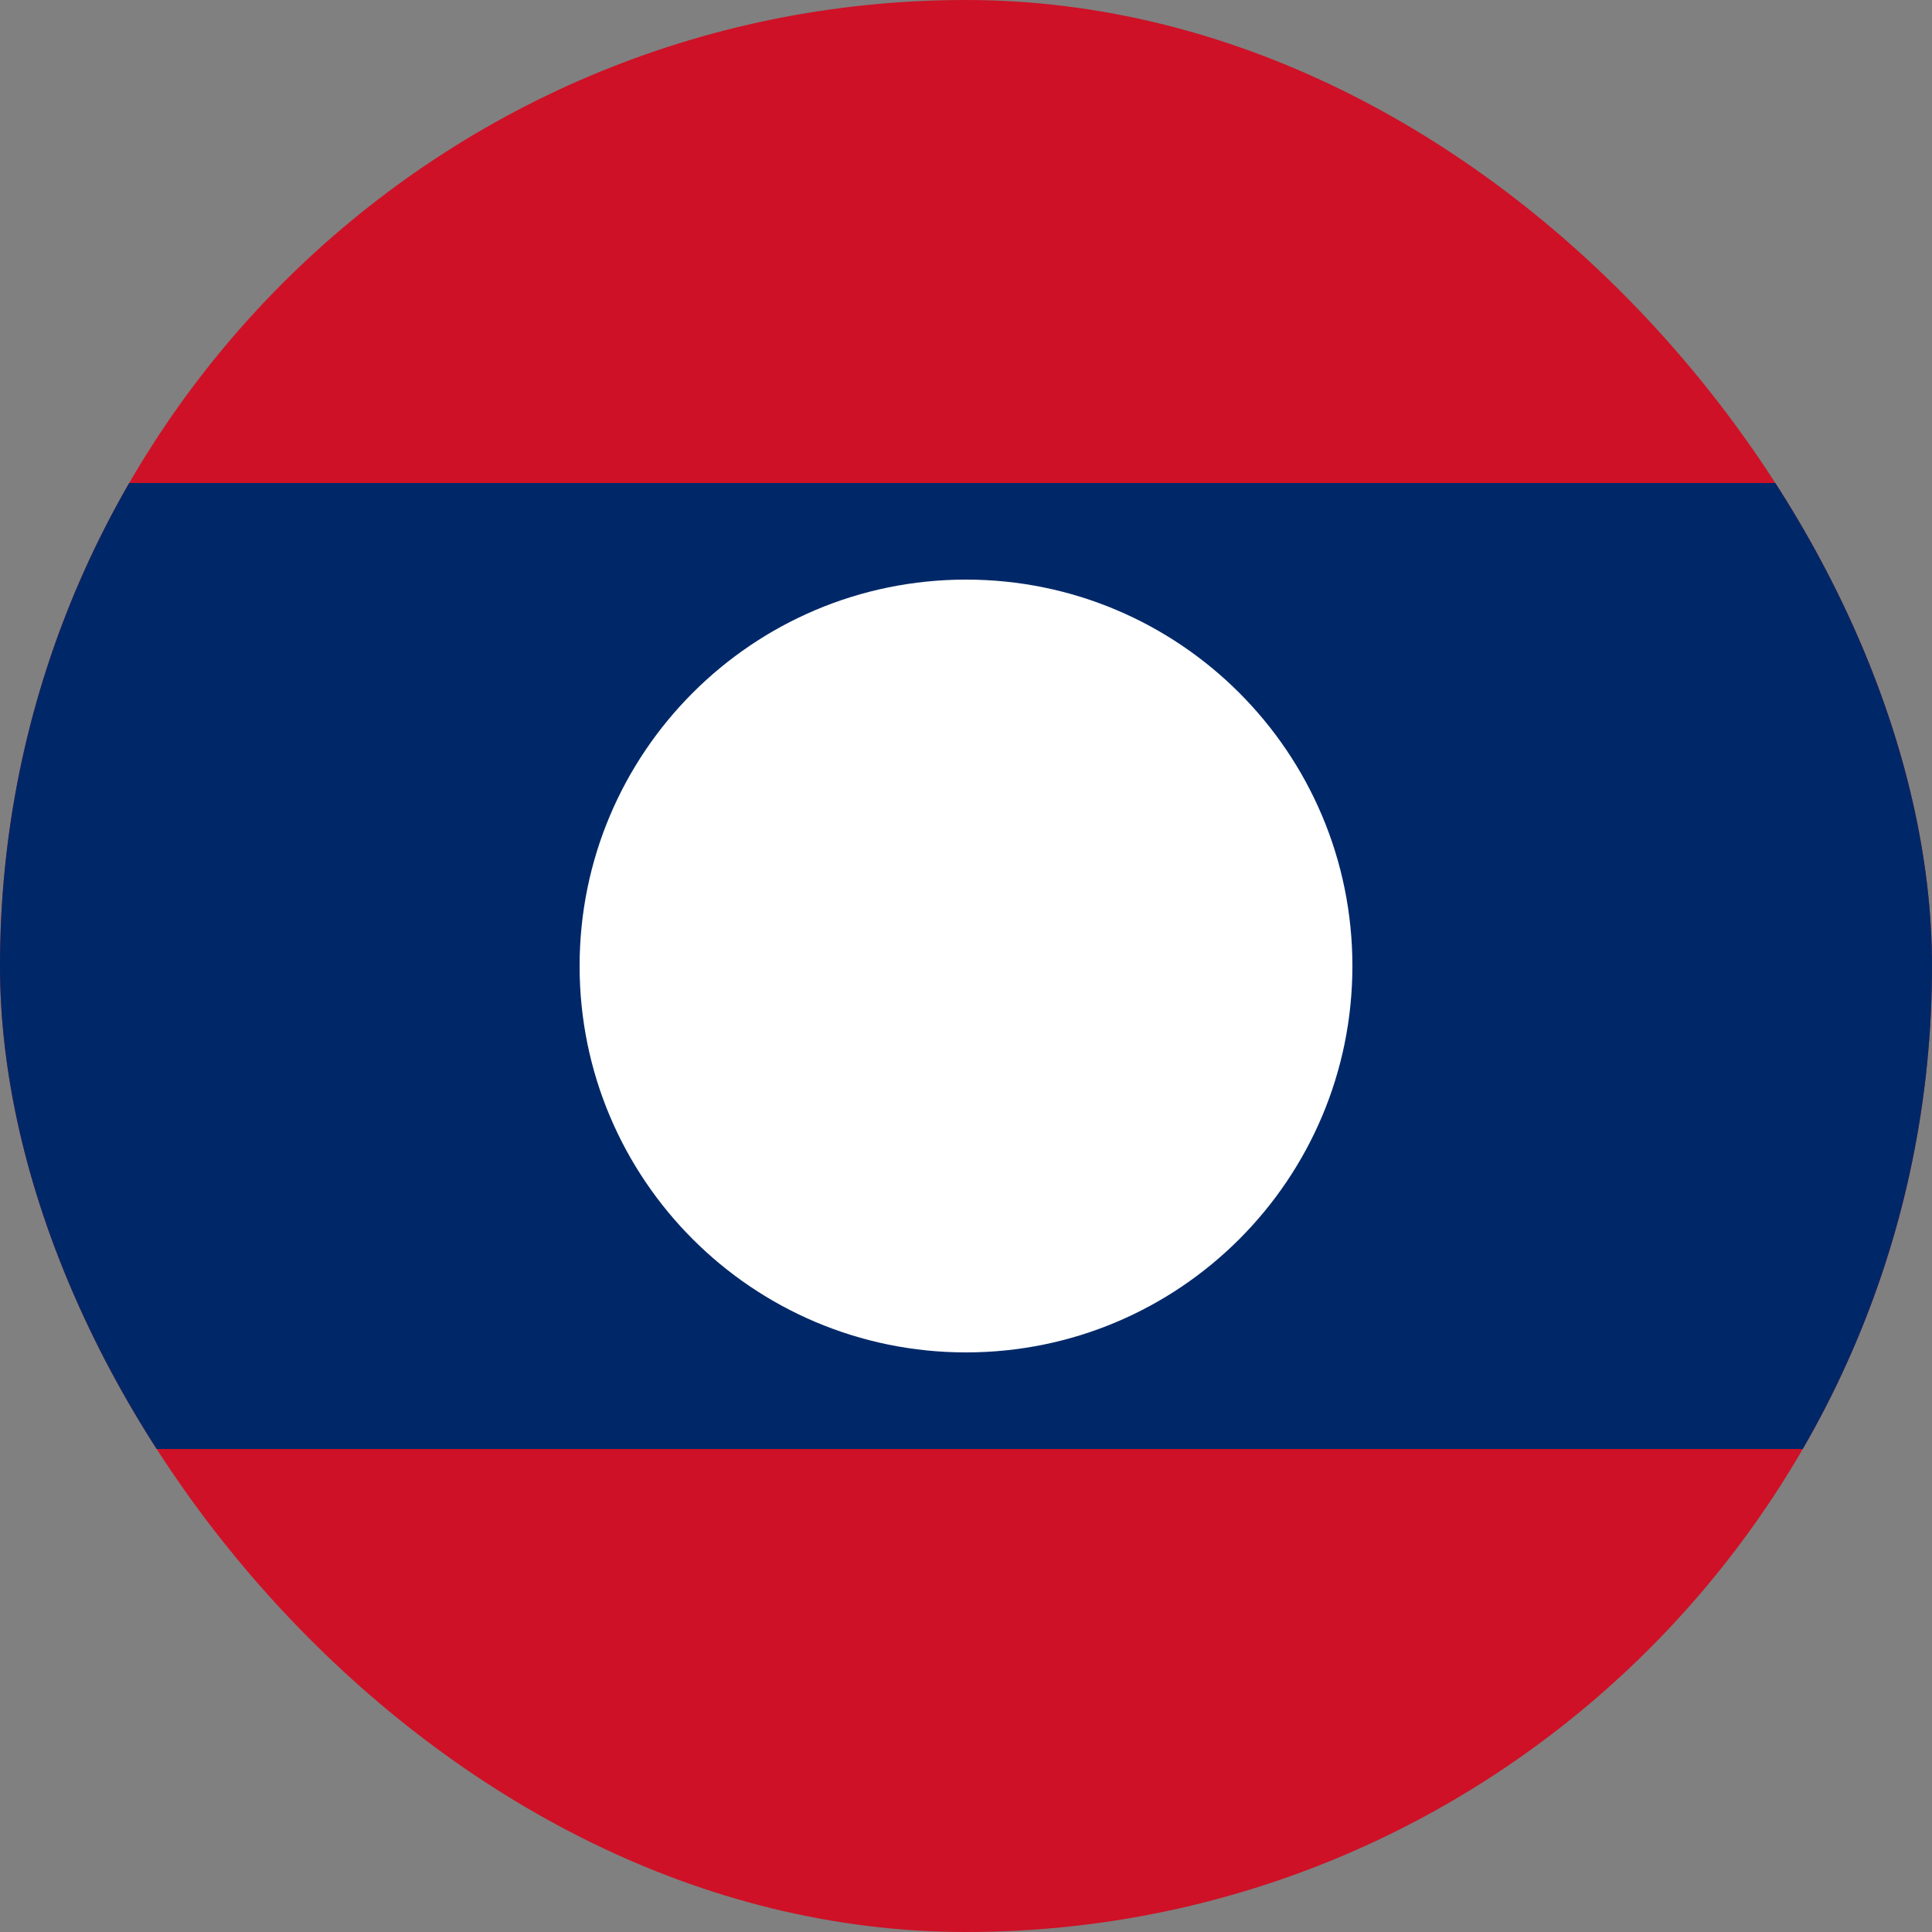 <svg width="40" height="40" viewBox="0 0 40 40" fill="none" xmlns="http://www.w3.org/2000/svg">
<rect x="0" y="0" width="40" height="40" fill="#808080" stroke="none"/>
<g clip-path="url(#clip0_1_5326)">
<path d="M-10 0H50V40H-10V0Z" fill="#CE1126"/>
<path d="M-10 10H50V30H-10V10Z" fill="#002868"/>
<path d="M20 28C24.418 28 28 24.418 28 20C28 15.582 24.418 12 20 12C15.582 12 12 15.582 12 20C12 24.418 15.582 28 20 28Z" fill="white"/>
</g>
<defs>
<clipPath id="clip0_1_5326">
<rect width="40" height="40" rx="20" fill="white"/>
</clipPath>
</defs>
</svg>
